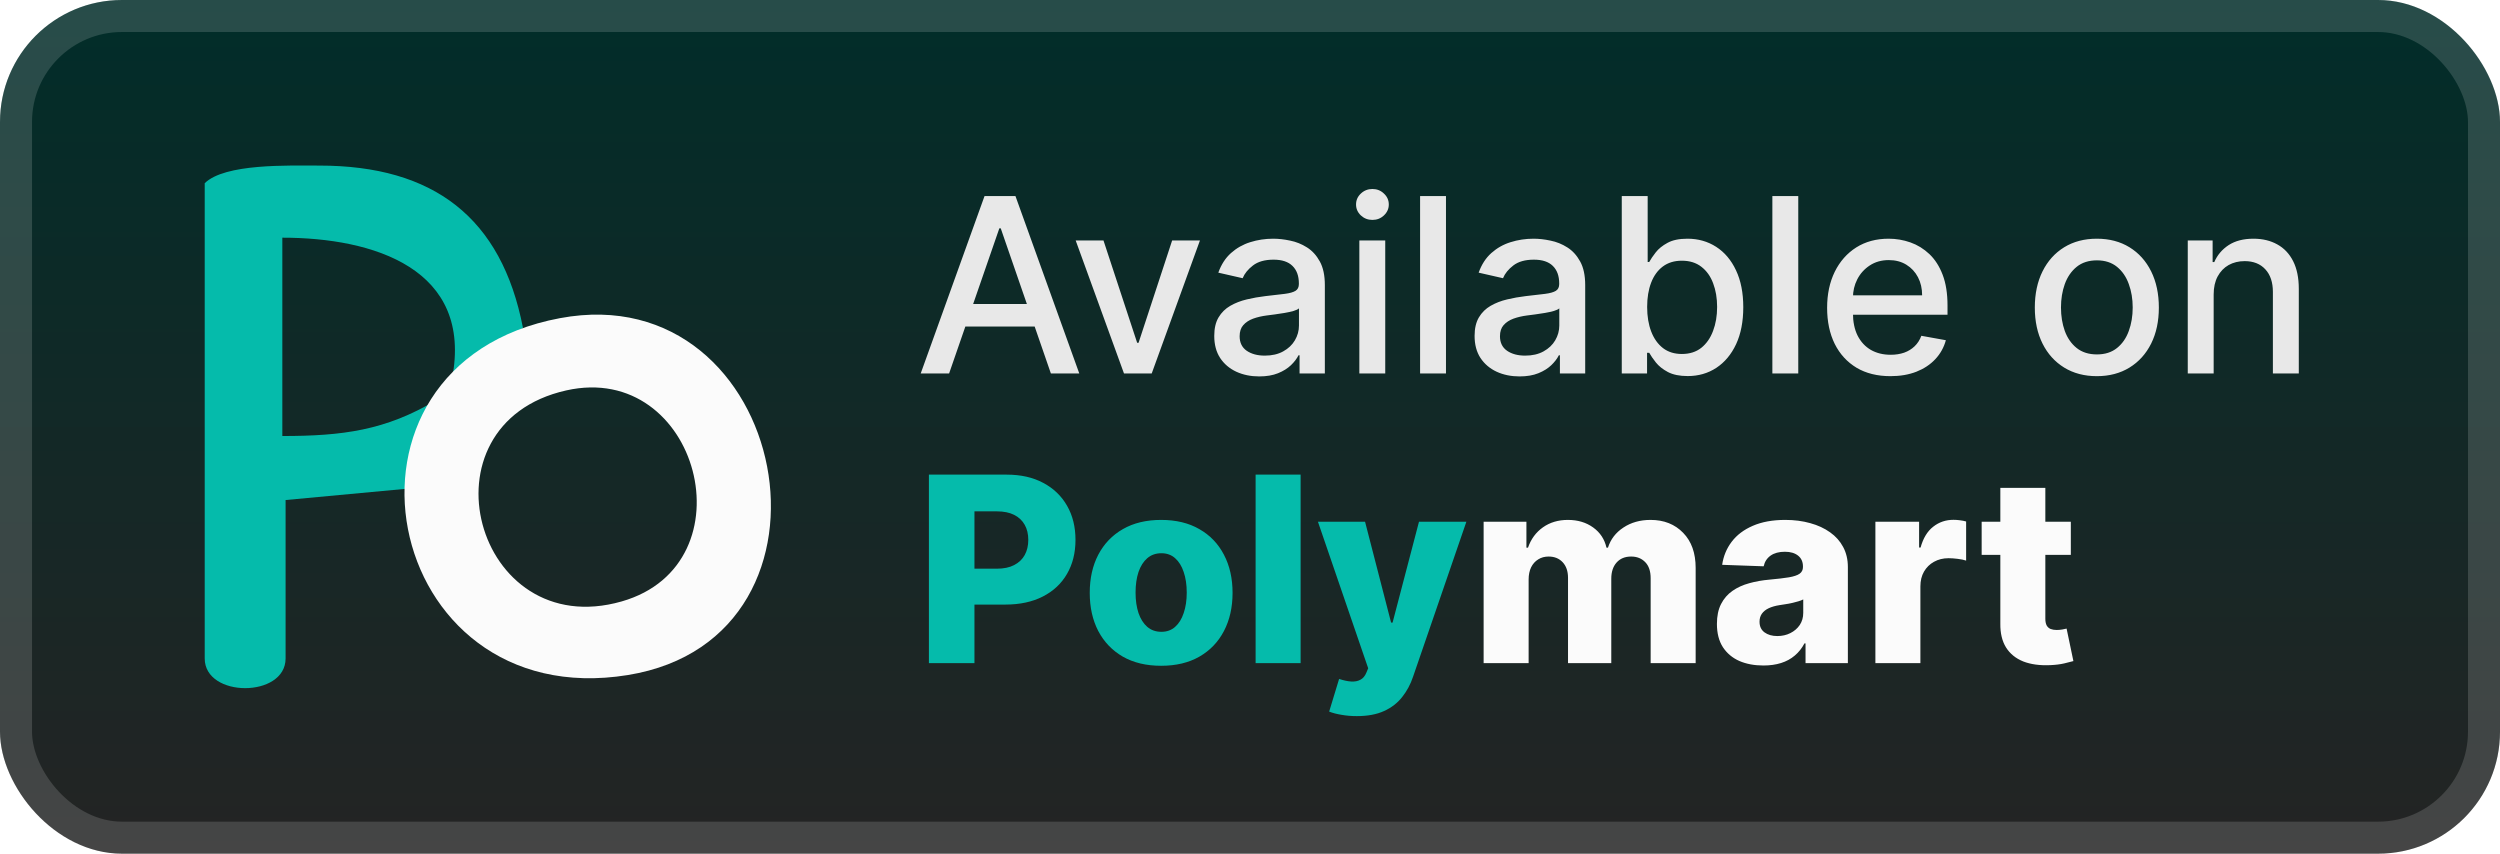 <svg width="164" height="56" viewBox="0 0 164 56" fill="none" xmlns="http://www.w3.org/2000/svg">
<rect y="-0" width="164" height="56" rx="8" fill="url(#paint0_linear_45_35)"/>
<g filter="url(#filter0_d_45_35)">
<path d="M18.735 32.802L27.831 31.953L28.64 26.236C25.3 28.245 22.444 28.602 18.521 28.602V15.592C24.489 15.592 31.057 17.619 29.652 24.857L34.306 21.506C32.903 14.274 28.443 10.862 20.95 10.862C18.888 10.862 14.755 10.719 13.429 12.018C13.429 14.616 13.429 17.214 13.429 19.812L13.429 32.802C13.429 34.713 13.429 41.246 13.429 43.194C13.429 45.792 18.735 45.792 18.735 43.194C18.735 40.34 18.735 36.05 18.735 32.802Z" fill="#05BBAB"/>
<path fill-rule="evenodd" clip-rule="evenodd" d="M36.735 20.871C20.451 23.918 24.94 46.921 41.187 44.283C56.416 41.811 51.799 18.052 36.735 20.871ZM37.14 25.612C27.284 27.834 31.155 42.21 40.782 39.454C49.351 37 45.837 23.651 37.14 25.612Z" fill="#FBFBFB"/>
</g>
<g filter="url(#filter1_d_45_35)">
<path d="M62.261 24.5H60.398L64.585 12.863H66.614L70.801 24.5H68.938L65.648 14.977H65.557L62.261 24.5ZM62.574 19.943H68.619V21.42H62.574V19.943ZM78.717 15.773L75.552 24.5H73.734L70.564 15.773H72.388L74.598 22.488H74.689L76.893 15.773H78.717ZM82.604 24.693C82.051 24.693 81.551 24.591 81.104 24.386C80.657 24.178 80.302 23.877 80.041 23.483C79.784 23.089 79.655 22.606 79.655 22.034C79.655 21.541 79.749 21.136 79.939 20.818C80.128 20.5 80.384 20.248 80.706 20.062C81.028 19.877 81.388 19.736 81.785 19.642C82.183 19.547 82.588 19.475 83.001 19.426C83.524 19.365 83.948 19.316 84.274 19.278C84.6 19.236 84.837 19.17 84.984 19.079C85.132 18.988 85.206 18.841 85.206 18.636V18.596C85.206 18.1 85.066 17.716 84.785 17.443C84.509 17.17 84.096 17.034 83.547 17.034C82.975 17.034 82.524 17.161 82.195 17.415C81.869 17.665 81.643 17.943 81.518 18.25L79.922 17.886C80.111 17.356 80.388 16.928 80.751 16.602C81.119 16.273 81.541 16.034 82.018 15.886C82.496 15.735 82.998 15.659 83.524 15.659C83.873 15.659 84.242 15.7 84.632 15.784C85.026 15.863 85.393 16.011 85.734 16.227C86.079 16.443 86.361 16.752 86.581 17.153C86.801 17.551 86.91 18.068 86.91 18.704V24.5H85.251V23.307H85.183C85.073 23.526 84.909 23.742 84.689 23.954C84.469 24.166 84.187 24.343 83.842 24.483C83.498 24.623 83.085 24.693 82.604 24.693ZM82.973 23.329C83.443 23.329 83.844 23.236 84.177 23.051C84.515 22.865 84.77 22.623 84.945 22.324C85.123 22.021 85.212 21.697 85.212 21.352V20.227C85.151 20.288 85.034 20.344 84.859 20.398C84.689 20.447 84.494 20.49 84.274 20.528C84.054 20.562 83.84 20.594 83.632 20.625C83.424 20.651 83.249 20.674 83.109 20.693C82.78 20.735 82.479 20.805 82.206 20.903C81.937 21.002 81.721 21.144 81.558 21.329C81.399 21.511 81.32 21.753 81.32 22.057C81.32 22.477 81.475 22.795 81.785 23.011C82.096 23.223 82.492 23.329 82.973 23.329ZM89.173 24.5V15.773H90.872V24.5H89.173ZM90.031 14.426C89.736 14.426 89.482 14.327 89.27 14.13C89.061 13.93 88.957 13.691 88.957 13.415C88.957 13.134 89.061 12.896 89.27 12.699C89.482 12.498 89.736 12.398 90.031 12.398C90.327 12.398 90.579 12.498 90.787 12.699C90.999 12.896 91.105 13.134 91.105 13.415C91.105 13.691 90.999 13.93 90.787 14.13C90.579 14.327 90.327 14.426 90.031 14.426ZM94.856 12.863V24.5H93.158V12.863H94.856ZM99.682 24.693C99.129 24.693 98.629 24.591 98.182 24.386C97.735 24.178 97.381 23.877 97.119 23.483C96.862 23.089 96.733 22.606 96.733 22.034C96.733 21.541 96.828 21.136 97.017 20.818C97.206 20.5 97.462 20.248 97.784 20.062C98.106 19.877 98.466 19.736 98.864 19.642C99.261 19.547 99.667 19.475 100.08 19.426C100.602 19.365 101.026 19.316 101.352 19.278C101.678 19.236 101.915 19.17 102.062 19.079C102.21 18.988 102.284 18.841 102.284 18.636V18.596C102.284 18.1 102.144 17.716 101.864 17.443C101.587 17.17 101.174 17.034 100.625 17.034C100.053 17.034 99.602 17.161 99.273 17.415C98.947 17.665 98.722 17.943 98.597 18.25L97 17.886C97.189 17.356 97.466 16.928 97.829 16.602C98.197 16.273 98.619 16.034 99.097 15.886C99.574 15.735 100.076 15.659 100.602 15.659C100.951 15.659 101.32 15.7 101.71 15.784C102.104 15.863 102.472 16.011 102.812 16.227C103.157 16.443 103.439 16.752 103.659 17.153C103.879 17.551 103.989 18.068 103.989 18.704V24.5H102.33V23.307H102.261C102.151 23.526 101.987 23.742 101.767 23.954C101.547 24.166 101.265 24.343 100.92 24.483C100.576 24.623 100.163 24.693 99.682 24.693ZM100.051 23.329C100.521 23.329 100.922 23.236 101.256 23.051C101.593 22.865 101.848 22.623 102.023 22.324C102.201 22.021 102.29 21.697 102.29 21.352V20.227C102.229 20.288 102.112 20.344 101.937 20.398C101.767 20.447 101.572 20.49 101.352 20.528C101.133 20.562 100.919 20.594 100.71 20.625C100.502 20.651 100.328 20.674 100.187 20.693C99.858 20.735 99.557 20.805 99.284 20.903C99.015 21.002 98.799 21.144 98.636 21.329C98.477 21.511 98.398 21.753 98.398 22.057C98.398 22.477 98.553 22.795 98.864 23.011C99.174 23.223 99.57 23.329 100.051 23.329ZM106.388 24.5V12.863H108.087V17.187H108.189C108.287 17.005 108.429 16.795 108.615 16.557C108.801 16.318 109.058 16.11 109.388 15.932C109.717 15.75 110.153 15.659 110.695 15.659C111.399 15.659 112.028 15.837 112.581 16.193C113.134 16.549 113.568 17.062 113.882 17.733C114.2 18.403 114.359 19.21 114.359 20.153C114.359 21.096 114.202 21.905 113.888 22.579C113.573 23.25 113.142 23.767 112.592 24.13C112.043 24.49 111.416 24.67 110.712 24.67C110.181 24.67 109.748 24.581 109.41 24.403C109.077 24.225 108.816 24.017 108.626 23.778C108.437 23.54 108.291 23.327 108.189 23.142H108.047V24.5H106.388ZM108.053 20.136C108.053 20.75 108.142 21.288 108.32 21.75C108.498 22.212 108.755 22.574 109.092 22.835C109.429 23.093 109.842 23.221 110.331 23.221C110.838 23.221 111.263 23.087 111.604 22.818C111.945 22.545 112.202 22.176 112.376 21.71C112.554 21.244 112.643 20.719 112.643 20.136C112.643 19.56 112.556 19.043 112.382 18.585C112.212 18.127 111.954 17.765 111.609 17.5C111.268 17.235 110.842 17.102 110.331 17.102C109.838 17.102 109.422 17.229 109.081 17.483C108.744 17.736 108.488 18.091 108.314 18.545C108.14 19 108.053 19.53 108.053 20.136ZM117.966 12.863V24.5H116.267V12.863H117.966ZM124.013 24.676C123.153 24.676 122.412 24.492 121.791 24.125C121.174 23.753 120.696 23.233 120.359 22.562C120.026 21.888 119.859 21.098 119.859 20.193C119.859 19.299 120.026 18.511 120.359 17.829C120.696 17.148 121.166 16.615 121.768 16.233C122.374 15.85 123.083 15.659 123.893 15.659C124.386 15.659 124.863 15.74 125.325 15.903C125.787 16.066 126.202 16.322 126.57 16.67C126.937 17.019 127.227 17.471 127.439 18.028C127.651 18.581 127.757 19.253 127.757 20.045V20.648H120.82V19.375H126.092C126.092 18.928 126.001 18.532 125.82 18.187C125.638 17.839 125.382 17.564 125.053 17.363C124.727 17.163 124.344 17.062 123.905 17.062C123.428 17.062 123.011 17.18 122.655 17.415C122.303 17.646 122.03 17.949 121.837 18.324C121.647 18.695 121.553 19.098 121.553 19.534V20.528C121.553 21.111 121.655 21.608 121.859 22.017C122.068 22.426 122.357 22.738 122.729 22.954C123.1 23.166 123.534 23.273 124.03 23.273C124.352 23.273 124.645 23.227 124.91 23.136C125.176 23.041 125.405 22.901 125.598 22.716C125.791 22.53 125.939 22.301 126.041 22.028L127.649 22.318C127.52 22.791 127.289 23.206 126.956 23.562C126.626 23.915 126.212 24.189 125.712 24.386C125.215 24.579 124.649 24.676 124.013 24.676ZM137.553 24.676C136.734 24.676 136.02 24.488 135.41 24.113C134.801 23.738 134.327 23.214 133.99 22.54C133.653 21.865 133.484 21.077 133.484 20.176C133.484 19.271 133.653 18.479 133.99 17.801C134.327 17.123 134.801 16.596 135.41 16.221C136.02 15.846 136.734 15.659 137.553 15.659C138.371 15.659 139.085 15.846 139.695 16.221C140.304 16.596 140.778 17.123 141.115 17.801C141.452 18.479 141.621 19.271 141.621 20.176C141.621 21.077 141.452 21.865 141.115 22.54C140.778 23.214 140.304 23.738 139.695 24.113C139.085 24.488 138.371 24.676 137.553 24.676ZM137.558 23.25C138.088 23.25 138.528 23.11 138.876 22.829C139.225 22.549 139.482 22.176 139.649 21.71C139.82 21.244 139.905 20.731 139.905 20.17C139.905 19.613 139.82 19.102 139.649 18.636C139.482 18.166 139.225 17.79 138.876 17.505C138.528 17.221 138.088 17.079 137.558 17.079C137.024 17.079 136.581 17.221 136.229 17.505C135.88 17.79 135.621 18.166 135.45 18.636C135.284 19.102 135.2 19.613 135.2 20.17C135.2 20.731 135.284 21.244 135.45 21.71C135.621 22.176 135.88 22.549 136.229 22.829C136.581 23.11 137.024 23.25 137.558 23.25ZM145.216 19.318V24.5H143.517V15.773H145.148V17.193H145.256C145.456 16.731 145.771 16.36 146.199 16.079C146.631 15.799 147.174 15.659 147.829 15.659C148.424 15.659 148.945 15.784 149.392 16.034C149.839 16.28 150.186 16.648 150.432 17.136C150.678 17.625 150.801 18.229 150.801 18.949V24.5H149.102V19.153C149.102 18.521 148.937 18.026 148.608 17.67C148.278 17.31 147.826 17.13 147.25 17.13C146.856 17.13 146.506 17.216 146.199 17.386C145.896 17.557 145.655 17.807 145.477 18.136C145.303 18.462 145.216 18.856 145.216 19.318Z" fill="#E8E8E8"/>
<path d="M60.936 43.5V31.136H66.043C66.969 31.136 67.767 31.317 68.44 31.679C69.116 32.038 69.637 32.539 70.003 33.183C70.369 33.823 70.552 34.567 70.552 35.416C70.552 36.27 70.365 37.016 69.991 37.656C69.621 38.292 69.092 38.785 68.403 39.135C67.715 39.485 66.898 39.66 65.952 39.66H62.801V37.306H65.397C65.848 37.306 66.224 37.227 66.526 37.07C66.832 36.913 67.063 36.694 67.22 36.412C67.377 36.127 67.456 35.795 67.456 35.416C67.456 35.034 67.377 34.704 67.22 34.426C67.063 34.145 66.832 33.927 66.526 33.774C66.22 33.621 65.844 33.545 65.397 33.545H63.924V43.5H60.936ZM76.171 43.675C75.197 43.675 74.36 43.476 73.66 43.077C72.964 42.675 72.427 42.115 72.048 41.399C71.674 40.678 71.487 39.843 71.487 38.894C71.487 37.94 71.674 37.105 72.048 36.388C72.427 35.668 72.964 35.108 73.66 34.71C74.36 34.307 75.197 34.106 76.171 34.106C77.145 34.106 77.981 34.307 78.677 34.71C79.377 35.108 79.914 35.668 80.289 36.388C80.667 37.105 80.856 37.94 80.856 38.894C80.856 39.843 80.667 40.678 80.289 41.399C79.914 42.115 79.377 42.675 78.677 43.077C77.981 43.476 77.145 43.675 76.171 43.675ZM76.189 41.447C76.544 41.447 76.844 41.339 77.089 41.121C77.335 40.904 77.522 40.602 77.65 40.216C77.783 39.829 77.85 39.383 77.85 38.876C77.85 38.36 77.783 37.91 77.65 37.523C77.522 37.137 77.335 36.835 77.089 36.618C76.844 36.4 76.544 36.292 76.189 36.292C75.823 36.292 75.513 36.4 75.26 36.618C75.01 36.835 74.819 37.137 74.686 37.523C74.558 37.91 74.493 38.36 74.493 38.876C74.493 39.383 74.558 39.829 74.686 40.216C74.819 40.602 75.01 40.904 75.26 41.121C75.513 41.339 75.823 41.447 76.189 41.447ZM85.32 31.136V43.5H82.368V31.136H85.32ZM89.004 46.977C88.65 46.977 88.316 46.949 88.002 46.892C87.688 46.84 87.419 46.77 87.193 46.681L87.845 44.538C88.135 44.635 88.397 44.691 88.63 44.707C88.868 44.723 89.071 44.685 89.24 44.592C89.413 44.504 89.546 44.345 89.638 44.115L89.753 43.838L86.457 34.227H89.548L91.256 40.843H91.353L93.085 34.227H96.194L92.699 44.387C92.53 44.894 92.29 45.341 91.981 45.727C91.675 46.118 91.278 46.424 90.791 46.645C90.308 46.866 89.713 46.977 89.004 46.977Z" fill="#05BBAB"/>
<path d="M97.326 43.5V34.227H100.133V35.929H100.236C100.429 35.366 100.755 34.921 101.214 34.595C101.673 34.269 102.22 34.106 102.856 34.106C103.5 34.106 104.051 34.271 104.51 34.601C104.969 34.931 105.261 35.374 105.386 35.929H105.482C105.655 35.378 105.993 34.937 106.496 34.607C106.999 34.273 107.593 34.106 108.277 34.106C109.155 34.106 109.867 34.388 110.414 34.952C110.962 35.511 111.235 36.28 111.235 37.258V43.5H108.283V37.934C108.283 37.471 108.165 37.119 107.927 36.877C107.69 36.632 107.382 36.509 107.004 36.509C106.597 36.509 106.277 36.642 106.044 36.907C105.814 37.169 105.7 37.521 105.7 37.964V43.5H102.862V37.904C102.862 37.473 102.745 37.133 102.512 36.883C102.279 36.634 101.971 36.509 101.588 36.509C101.331 36.509 101.103 36.571 100.906 36.696C100.709 36.817 100.554 36.99 100.441 37.215C100.333 37.441 100.278 37.706 100.278 38.012V43.5H97.326ZM115.679 43.657C115.087 43.657 114.562 43.558 114.103 43.361C113.648 43.16 113.288 42.858 113.022 42.455C112.761 42.049 112.63 41.54 112.63 40.928C112.63 40.413 112.72 39.978 112.902 39.624C113.083 39.27 113.332 38.982 113.65 38.761C113.968 38.539 114.334 38.372 114.749 38.26C115.163 38.143 115.606 38.065 116.077 38.024C116.604 37.976 117.029 37.926 117.351 37.873C117.673 37.817 117.906 37.739 118.051 37.638C118.2 37.533 118.274 37.386 118.274 37.197V37.167C118.274 36.857 118.168 36.618 117.954 36.449C117.741 36.28 117.453 36.195 117.091 36.195C116.701 36.195 116.387 36.28 116.149 36.449C115.912 36.618 115.761 36.851 115.697 37.149L112.974 37.052C113.055 36.489 113.262 35.986 113.596 35.543C113.934 35.096 114.397 34.746 114.984 34.493C115.576 34.235 116.286 34.106 117.115 34.106C117.707 34.106 118.252 34.177 118.751 34.318C119.25 34.454 119.685 34.656 120.055 34.921C120.426 35.183 120.711 35.505 120.913 35.887C121.118 36.27 121.22 36.706 121.22 37.197V43.5H118.443V42.208H118.371C118.206 42.522 117.995 42.787 117.737 43.005C117.484 43.222 117.184 43.385 116.838 43.494C116.496 43.602 116.109 43.657 115.679 43.657ZM116.59 41.725C116.908 41.725 117.194 41.66 117.447 41.532C117.705 41.403 117.91 41.226 118.063 41.001C118.216 40.771 118.293 40.505 118.293 40.204V39.322C118.208 39.367 118.105 39.407 117.985 39.443C117.868 39.479 117.739 39.513 117.598 39.546C117.457 39.578 117.313 39.606 117.164 39.63C117.015 39.654 116.872 39.676 116.735 39.697C116.457 39.741 116.22 39.809 116.023 39.902C115.829 39.994 115.681 40.115 115.576 40.264C115.475 40.409 115.425 40.582 115.425 40.783C115.425 41.089 115.534 41.322 115.751 41.483C115.972 41.644 116.252 41.725 116.59 41.725ZM123.026 43.5V34.227H125.893V35.917H125.99C126.159 35.306 126.434 34.851 126.817 34.553C127.199 34.251 127.644 34.1 128.151 34.1C128.288 34.1 128.429 34.11 128.573 34.13C128.718 34.147 128.853 34.173 128.978 34.209V36.775C128.837 36.726 128.652 36.688 128.423 36.66C128.197 36.632 127.996 36.618 127.819 36.618C127.469 36.618 127.153 36.696 126.871 36.853C126.593 37.006 126.374 37.221 126.213 37.499C126.056 37.773 125.978 38.095 125.978 38.465V43.5H123.026ZM135.846 34.227V36.4H129.997V34.227H135.846ZM131.222 32.005H134.174V40.584C134.174 40.765 134.202 40.912 134.259 41.025C134.319 41.133 134.406 41.212 134.518 41.26C134.631 41.304 134.766 41.327 134.923 41.327C135.035 41.327 135.154 41.316 135.279 41.296C135.408 41.272 135.504 41.252 135.569 41.236L136.015 43.367C135.875 43.407 135.675 43.458 135.418 43.518C135.164 43.578 134.86 43.617 134.506 43.633C133.814 43.665 133.22 43.584 132.725 43.391C132.234 43.194 131.858 42.888 131.596 42.474C131.339 42.059 131.214 41.538 131.222 40.91V32.005Z" fill="#FBFBFB"/>
</g>
<rect x="1.05" y="1.05" width="161.9" height="53.9" rx="6.95" stroke="white" stroke-opacity="0.15" stroke-width="2.1"/>
<defs>
<filter id="filter0_d_45_35" x="6.286" y="2.285" width="51.429" height="51.429" filterUnits="userSpaceOnUse" color-interpolation-filters="sRGB">
<feFlood flood-opacity="0" result="BackgroundImageFix"/>
<feColorMatrix in="SourceAlpha" type="matrix" values="0 0 0 0 0 0 0 0 0 0 0 0 0 0 0 0 0 0 127 0" result="hardAlpha"/>
<feOffset/>
<feGaussianBlur stdDeviation="2.857"/>
<feComposite in2="hardAlpha" operator="out"/>
<feColorMatrix type="matrix" values="0 0 0 0 0 0 0 0 0 0 0 0 0 0 0 0 0 0 0.25 0"/>
<feBlend mode="normal" in2="BackgroundImageFix" result="effect1_dropShadow_45_35"/>
<feBlend mode="normal" in="SourceGraphic" in2="effect1_dropShadow_45_35" result="shape"/>
</filter>
<filter id="filter1_d_45_35" x="54.4" y="3.9" width="103.2" height="48.677" filterUnits="userSpaceOnUse" color-interpolation-filters="sRGB">
<feFlood flood-opacity="0" result="BackgroundImageFix"/>
<feColorMatrix in="SourceAlpha" type="matrix" values="0 0 0 0 0 0 0 0 0 0 0 0 0 0 0 0 0 0 127 0" result="hardAlpha"/>
<feOffset/>
<feGaussianBlur stdDeviation="2.8"/>
<feComposite in2="hardAlpha" operator="out"/>
<feColorMatrix type="matrix" values="0 0 0 0 0 0 0 0 0 0 0 0 0 0 0 0 0 0 0.25 0"/>
<feBlend mode="normal" in2="BackgroundImageFix" result="effect1_dropShadow_45_35"/>
<feBlend mode="normal" in="SourceGraphic" in2="effect1_dropShadow_45_35" result="shape"/>
</filter>
<linearGradient id="paint0_linear_45_35" x1="82" y1="-0" x2="82" y2="56" gradientUnits="userSpaceOnUse">
<stop stop-color="#012D29"/>
<stop offset="1" stop-color="#242424"/>
</linearGradient>
</defs>
</svg>

